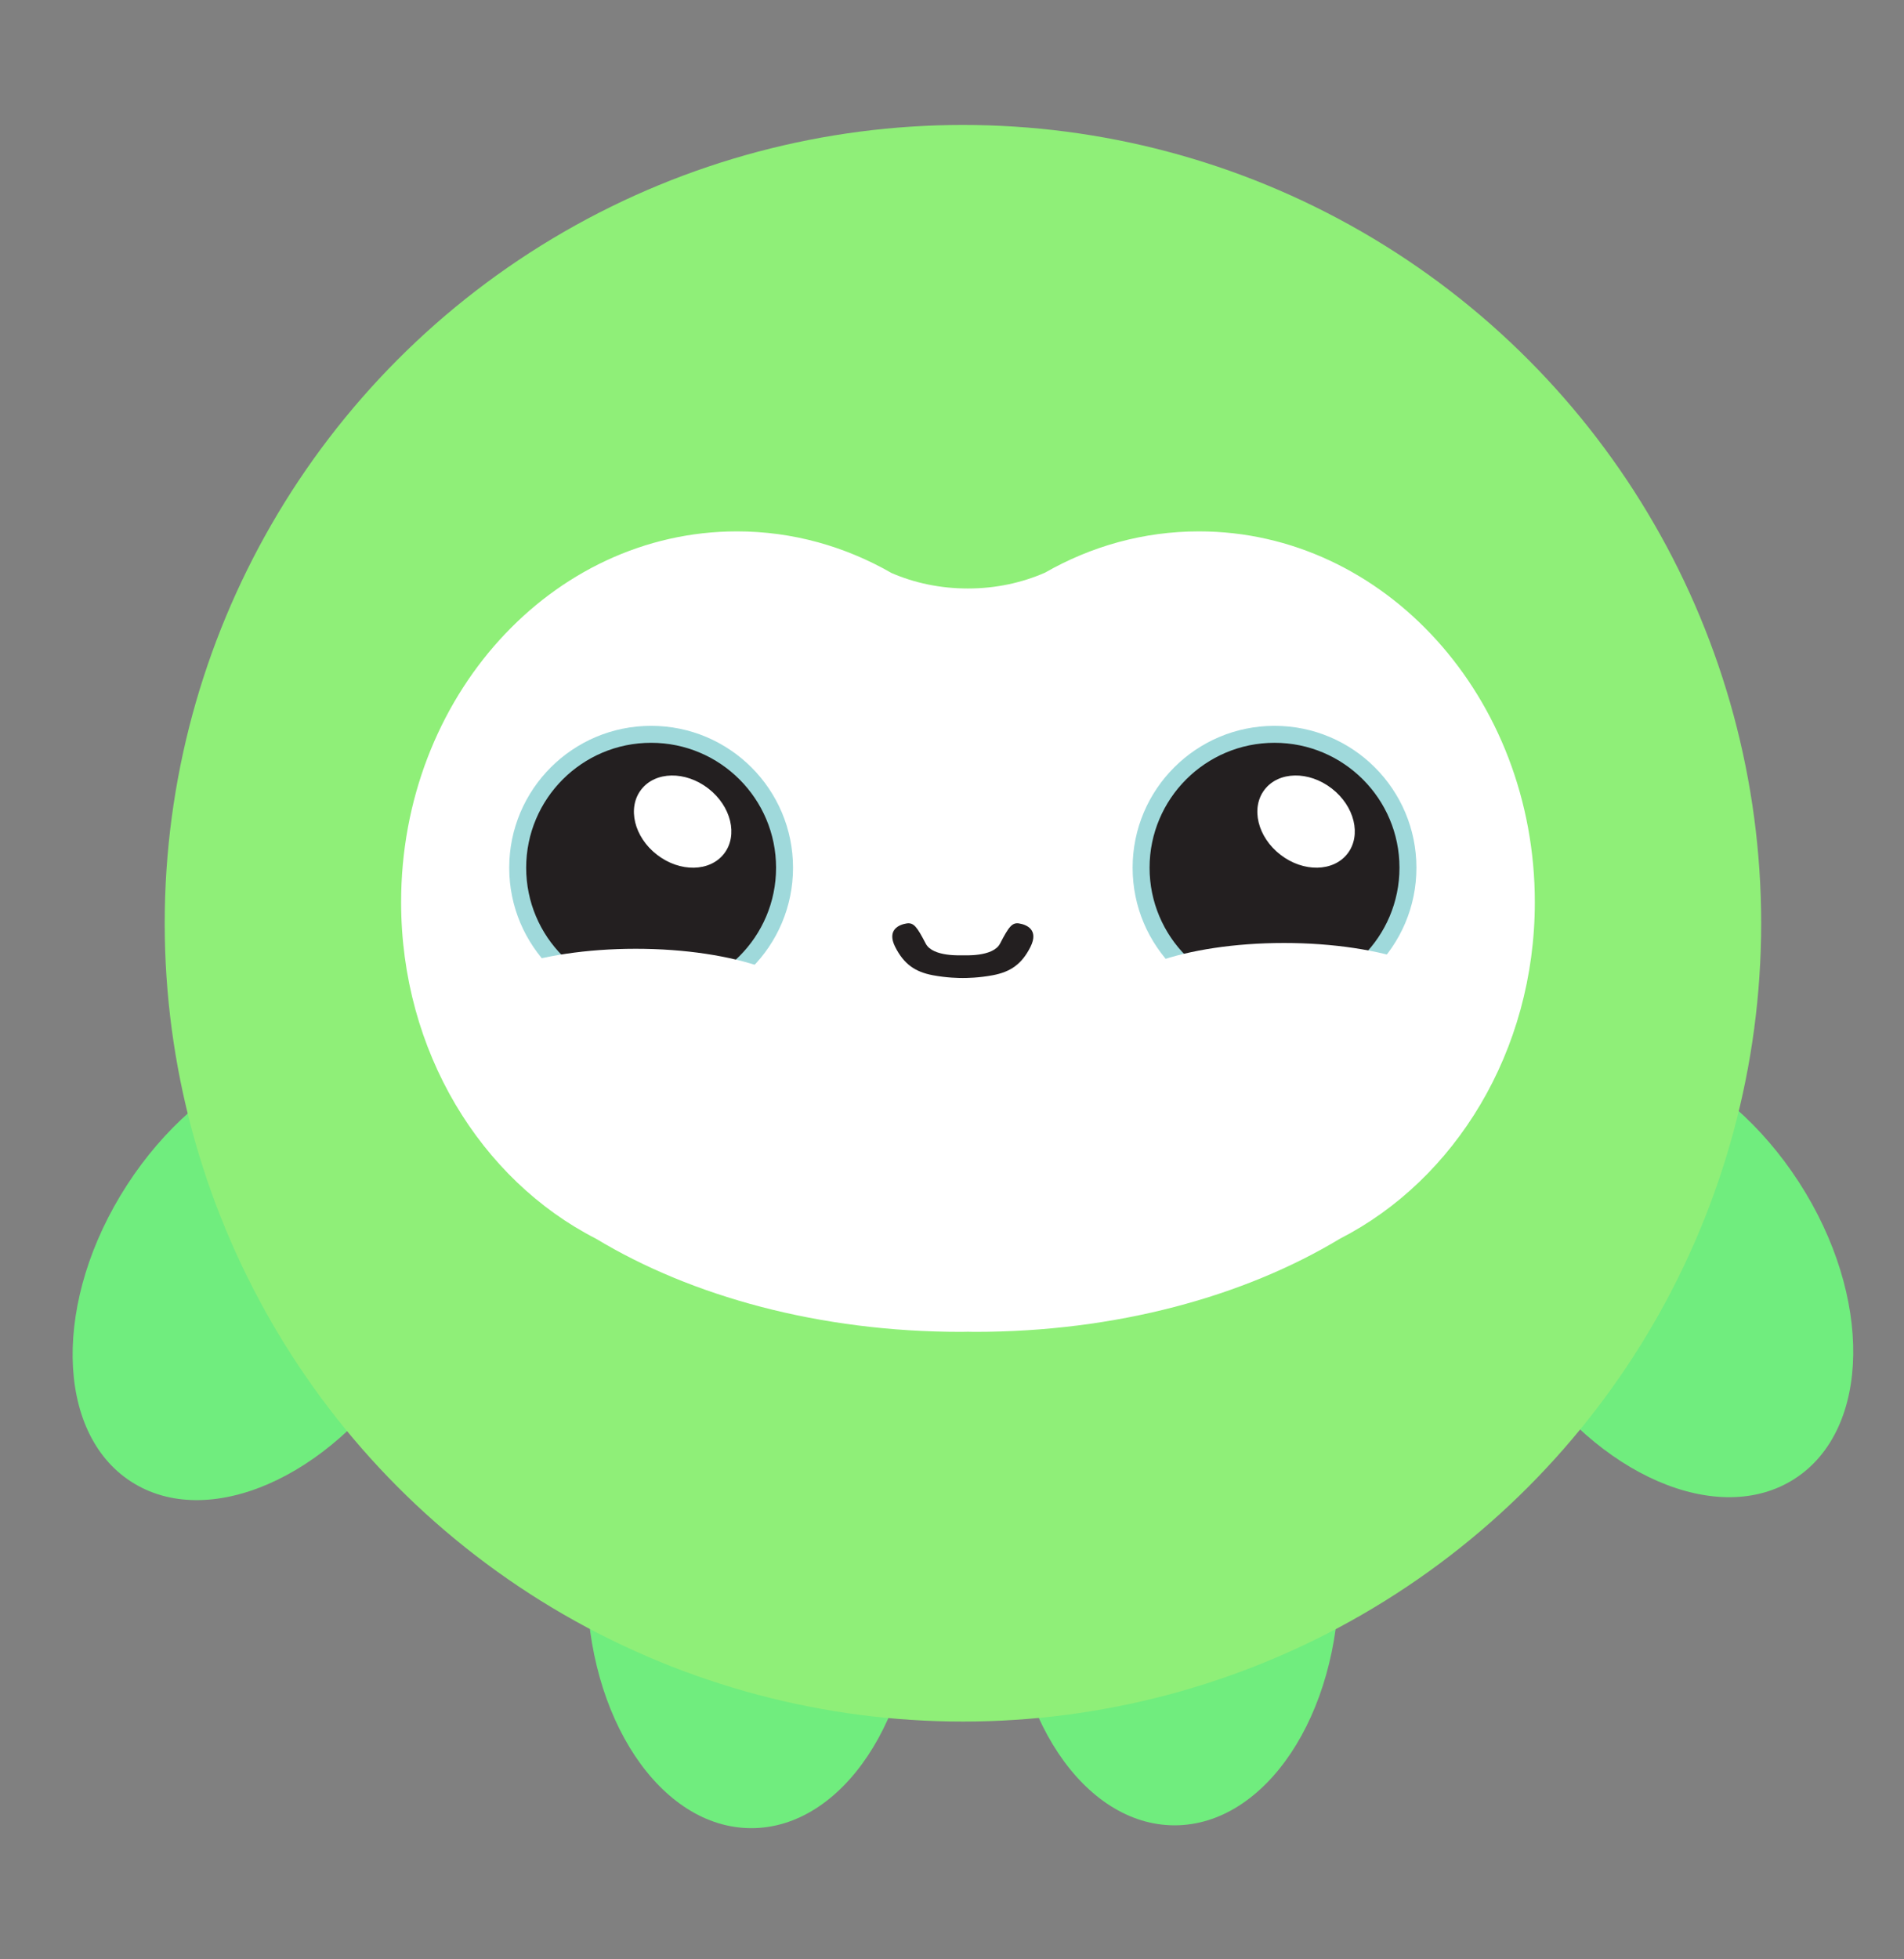 <?xml version="1.0" encoding="UTF-8"?>
<svg id="Layer_11" xmlns="http://www.w3.org/2000/svg" viewBox="0 0 329 338.5">
  <rect x="0" y="0" width="329" height="338.5" fill="#808080" stroke="none"/>
  <defs>
    <style>
      .cls-1 {
        fill: #fff;
      }

      .cls-2 {
        fill: #231f20;
      }

      .cls-3 {
        fill: #9fd9db;
      }

      .cls-4 {
        fill: #8fef78;
      }

      .cls-5 {
        fill: #70ed7e;
      }
    </style>
  </defs>
  <ellipse class="cls-5" cx="286.97" cy="219.71" rx="28.43" ry="42.63" transform="translate(-73.32 191.16) rotate(-32.91)"/>
  <ellipse class="cls-5" cx="202.96" cy="272.75" rx="28.43" ry="42.63"/>
  <ellipse class="cls-5" cx="45.82" cy="220.2" rx="42.63" ry="28.43" transform="translate(-163.95 139.03) rotate(-57.09)"/>
  <ellipse class="cls-5" cx="129.83" cy="273.24" rx="28.43" ry="42.63"/>
  <circle class="cls-4" cx="166.39" cy="159.52" r="137.93"/>
  <path class="cls-1" d="M207.17,91.81c-9.6,0-18.64,2.58-26.61,7.14-3.95,1.73-8.48,2.73-13.3,2.73s-9.27-.97-13.2-2.67c-7.99-4.59-17.08-7.2-26.71-7.2-32.05,0-58.04,28.68-58.04,64.07,0,25.77,13.79,47.98,33.67,58.14,16.53,9.98,38.69,16.1,63.07,16.1.41,0,.81-.02,1.21-.02.41,0,.81.02,1.21.02,24.38,0,46.54-6.12,63.07-16.1,19.87-10.17,33.67-32.37,33.67-58.14,0-35.38-25.98-64.07-58.04-64.07Z"/>
  <circle class="cls-3" cx="220.23" cy="149.93" r="24.52"/>
  <circle class="cls-2" cx="220.23" cy="149.93" r="21.59"/>
  <ellipse class="cls-1" cx="225.68" cy="141.97" rx="7.24" ry="9.05" transform="translate(-24.61 233.83) rotate(-52.33)"/>
  <circle class="cls-3" cx="112.51" cy="149.93" r="24.52"/>
  <circle class="cls-2" cx="112.51" cy="149.93" r="21.59"/>
  <ellipse class="cls-1" cx="117.95" cy="141.97" rx="7.24" ry="9.05" transform="translate(-66.5 148.56) rotate(-52.33)"/>
  <path class="cls-2" d="M176.1,159.55c-1.22-.19-1.79.57-3.3,3.49-1.21,2.34-6.24,2-6.42,2.02-.17-.02-5.21.32-6.42-2.02-1.51-2.92-2.07-3.67-3.3-3.49-1.22.19-3.49,1.04-1.98,4.05,1.51,3.01,3.49,4.33,6.5,4.9,2.45.46,4.49.48,5.19.48.7,0,2.75-.02,5.19-.48,3.01-.57,4.99-1.88,6.5-4.9,1.51-3.01-.75-3.86-1.98-4.05Z"/>
  <ellipse class="cls-1" cx="109.86" cy="174.93" rx="31" ry="11"/>
  <ellipse class="cls-1" cx="221.86" cy="173.93" rx="31" ry="11"/>
</svg>